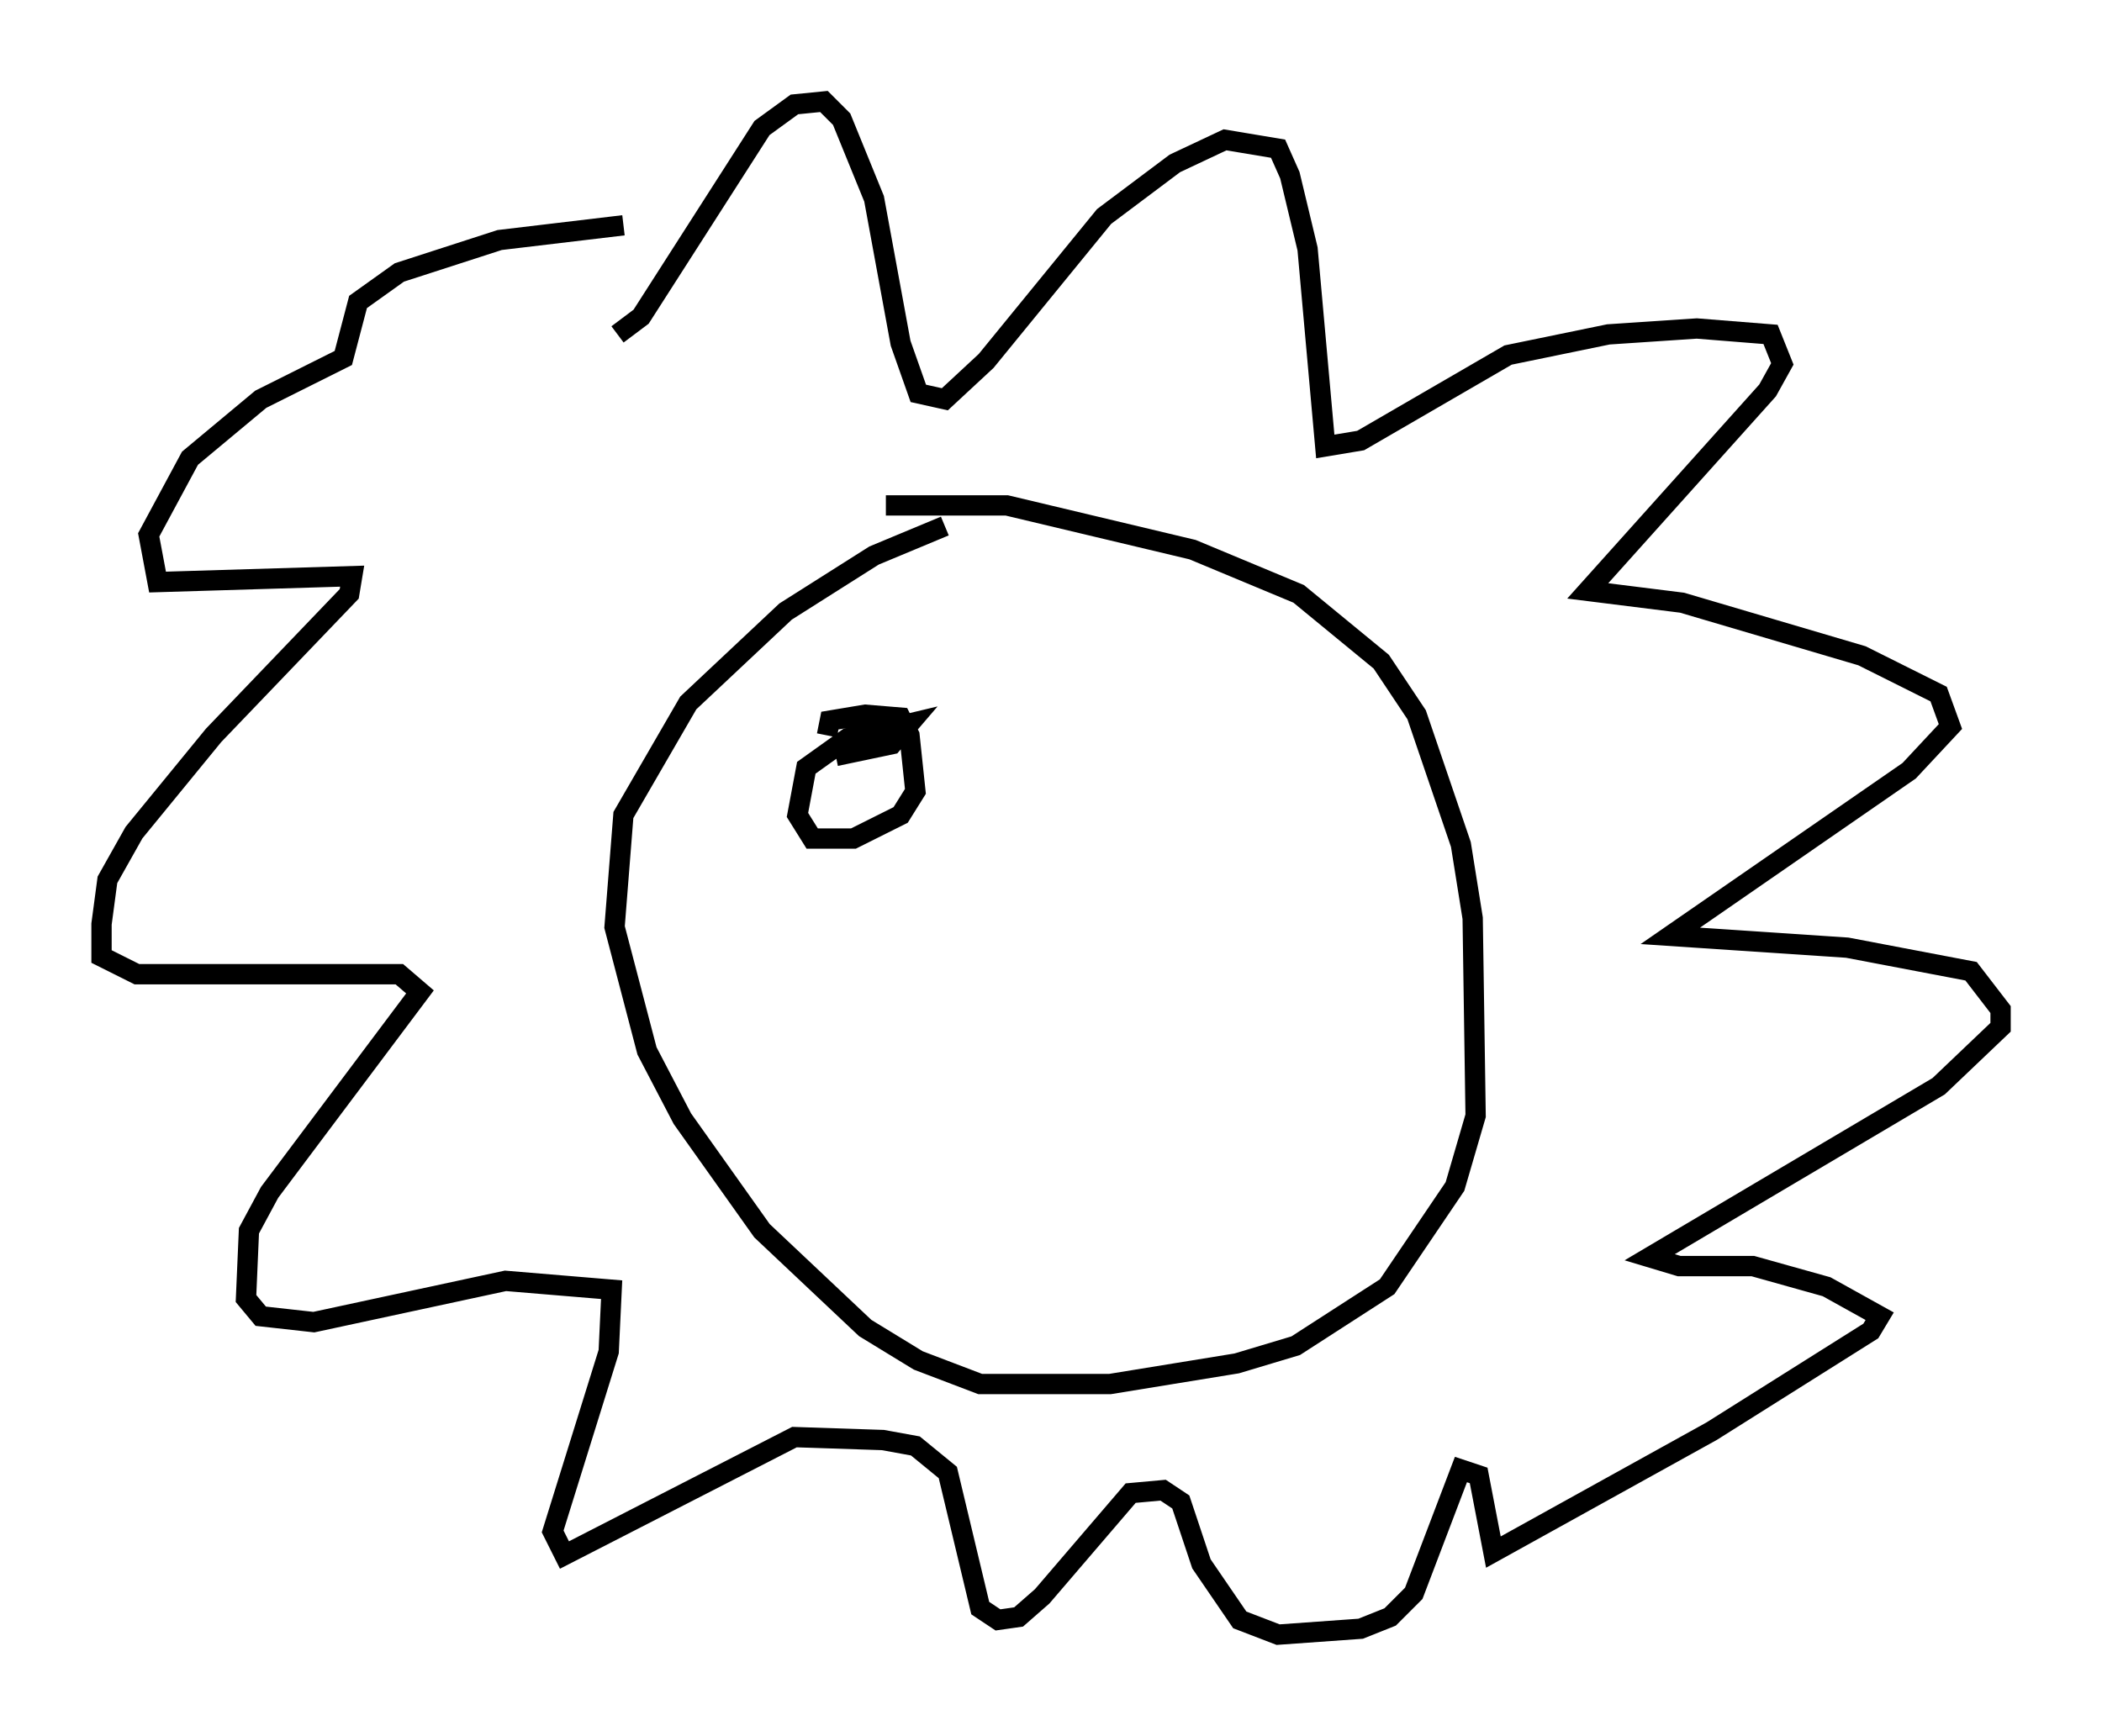 <?xml version="1.0" encoding="utf-8" ?>
<svg baseProfile="full" height="85.531" version="1.1" width="103.542" xmlns="http://www.w3.org/2000/svg" xmlns:ev="http://www.w3.org/2001/xml-events" xmlns:xlink="http://www.w3.org/1999/xlink"><defs /><rect fill="white" height="85.531" width="103.542" x="0" y="0" /><path d="M41.022, 25.48 m2.615, -0.581 l5.955, 0.0 9.151, 2.179 l5.229, 2.179 4.067, 3.341 l1.743, 2.615 2.179, 6.391 l0.581, 3.631 0.145, 9.732 l-1.017, 3.486 -3.341, 4.939 l-4.503, 2.905 -2.905, 0.872 l-6.246, 1.017 -6.391, 0.0 l-3.05, -1.162 -2.615, -1.598 l-5.084, -4.793 -3.922, -5.52 l-1.743, -3.341 -1.598, -6.101 l0.436, -5.52 3.196, -5.52 l4.793, -4.503 4.358, -2.76 l3.486, -1.453 m-16.123, -9.441 l1.162, -0.872 5.955, -9.296 l1.598, -1.162 1.453, -0.145 l0.872, 0.872 1.598, 3.922 l1.307, 7.117 0.872, 2.469 l1.307, 0.291 2.034, -1.888 l5.81, -7.117 3.486, -2.615 l2.469, -1.162 2.615, 0.436 l0.581, 1.307 0.872, 3.631 l0.872, 9.732 1.743, -0.291 l7.263, -4.212 4.939, -1.017 l4.358, -0.291 3.631, 0.291 l0.581, 1.453 -0.726, 1.307 l-8.86, 9.877 4.648, 0.581 l8.86, 2.615 3.777, 1.888 l0.581, 1.598 -2.034, 2.179 l-11.765, 8.134 8.715, 0.581 l6.101, 1.162 1.453, 1.888 l0.0, 0.872 -3.05, 2.905 l-14.235, 8.425 1.453, 0.436 l3.631, 0.0 3.631, 1.017 l2.615, 1.453 -0.436, 0.726 l-7.844, 4.939 -10.749, 5.955 l-0.726, -3.777 -0.872, -0.291 l-2.324, 6.101 -1.162, 1.162 l-1.453, 0.581 -4.067, 0.291 l-1.888, -0.726 -1.888, -2.76 l-1.017, -3.05 -0.872, -0.581 l-1.598, 0.145 -4.358, 5.084 l-1.162, 1.017 -1.017, 0.145 l-0.872, -0.581 -1.598, -6.682 l-1.598, -1.307 -1.598, -0.291 l-4.358, -0.145 -11.33, 5.81 l-0.581, -1.162 2.76, -8.86 l0.145, -3.05 -5.229, -0.436 l-9.441, 2.034 -2.615, -0.291 l-0.726, -0.872 0.145, -3.341 l1.017, -1.888 7.408, -9.877 l-1.017, -0.872 -12.927, 0.0 l-1.743, -0.872 0.0, -1.598 l0.291, -2.179 1.307, -2.324 l3.922, -4.793 6.682, -6.972 l0.145, -0.872 -9.587, 0.291 l-0.436, -2.324 2.034, -3.777 l3.486, -2.905 4.067, -2.034 l0.726, -2.76 2.034, -1.453 l4.939, -1.598 6.101, -0.726 m10.022, 25.128 l0.145, -0.726 1.743, -0.291 l1.743, 0.145 0.436, 0.872 l0.291, 2.76 -0.726, 1.162 l-2.324, 1.162 -2.034, 0.0 l-0.726, -1.162 0.436, -2.324 l2.034, -1.453 3.05, -0.726 l-0.872, 1.017 -2.76, 0.581 " fill="none" stroke="black" stroke-width="1" /></svg>